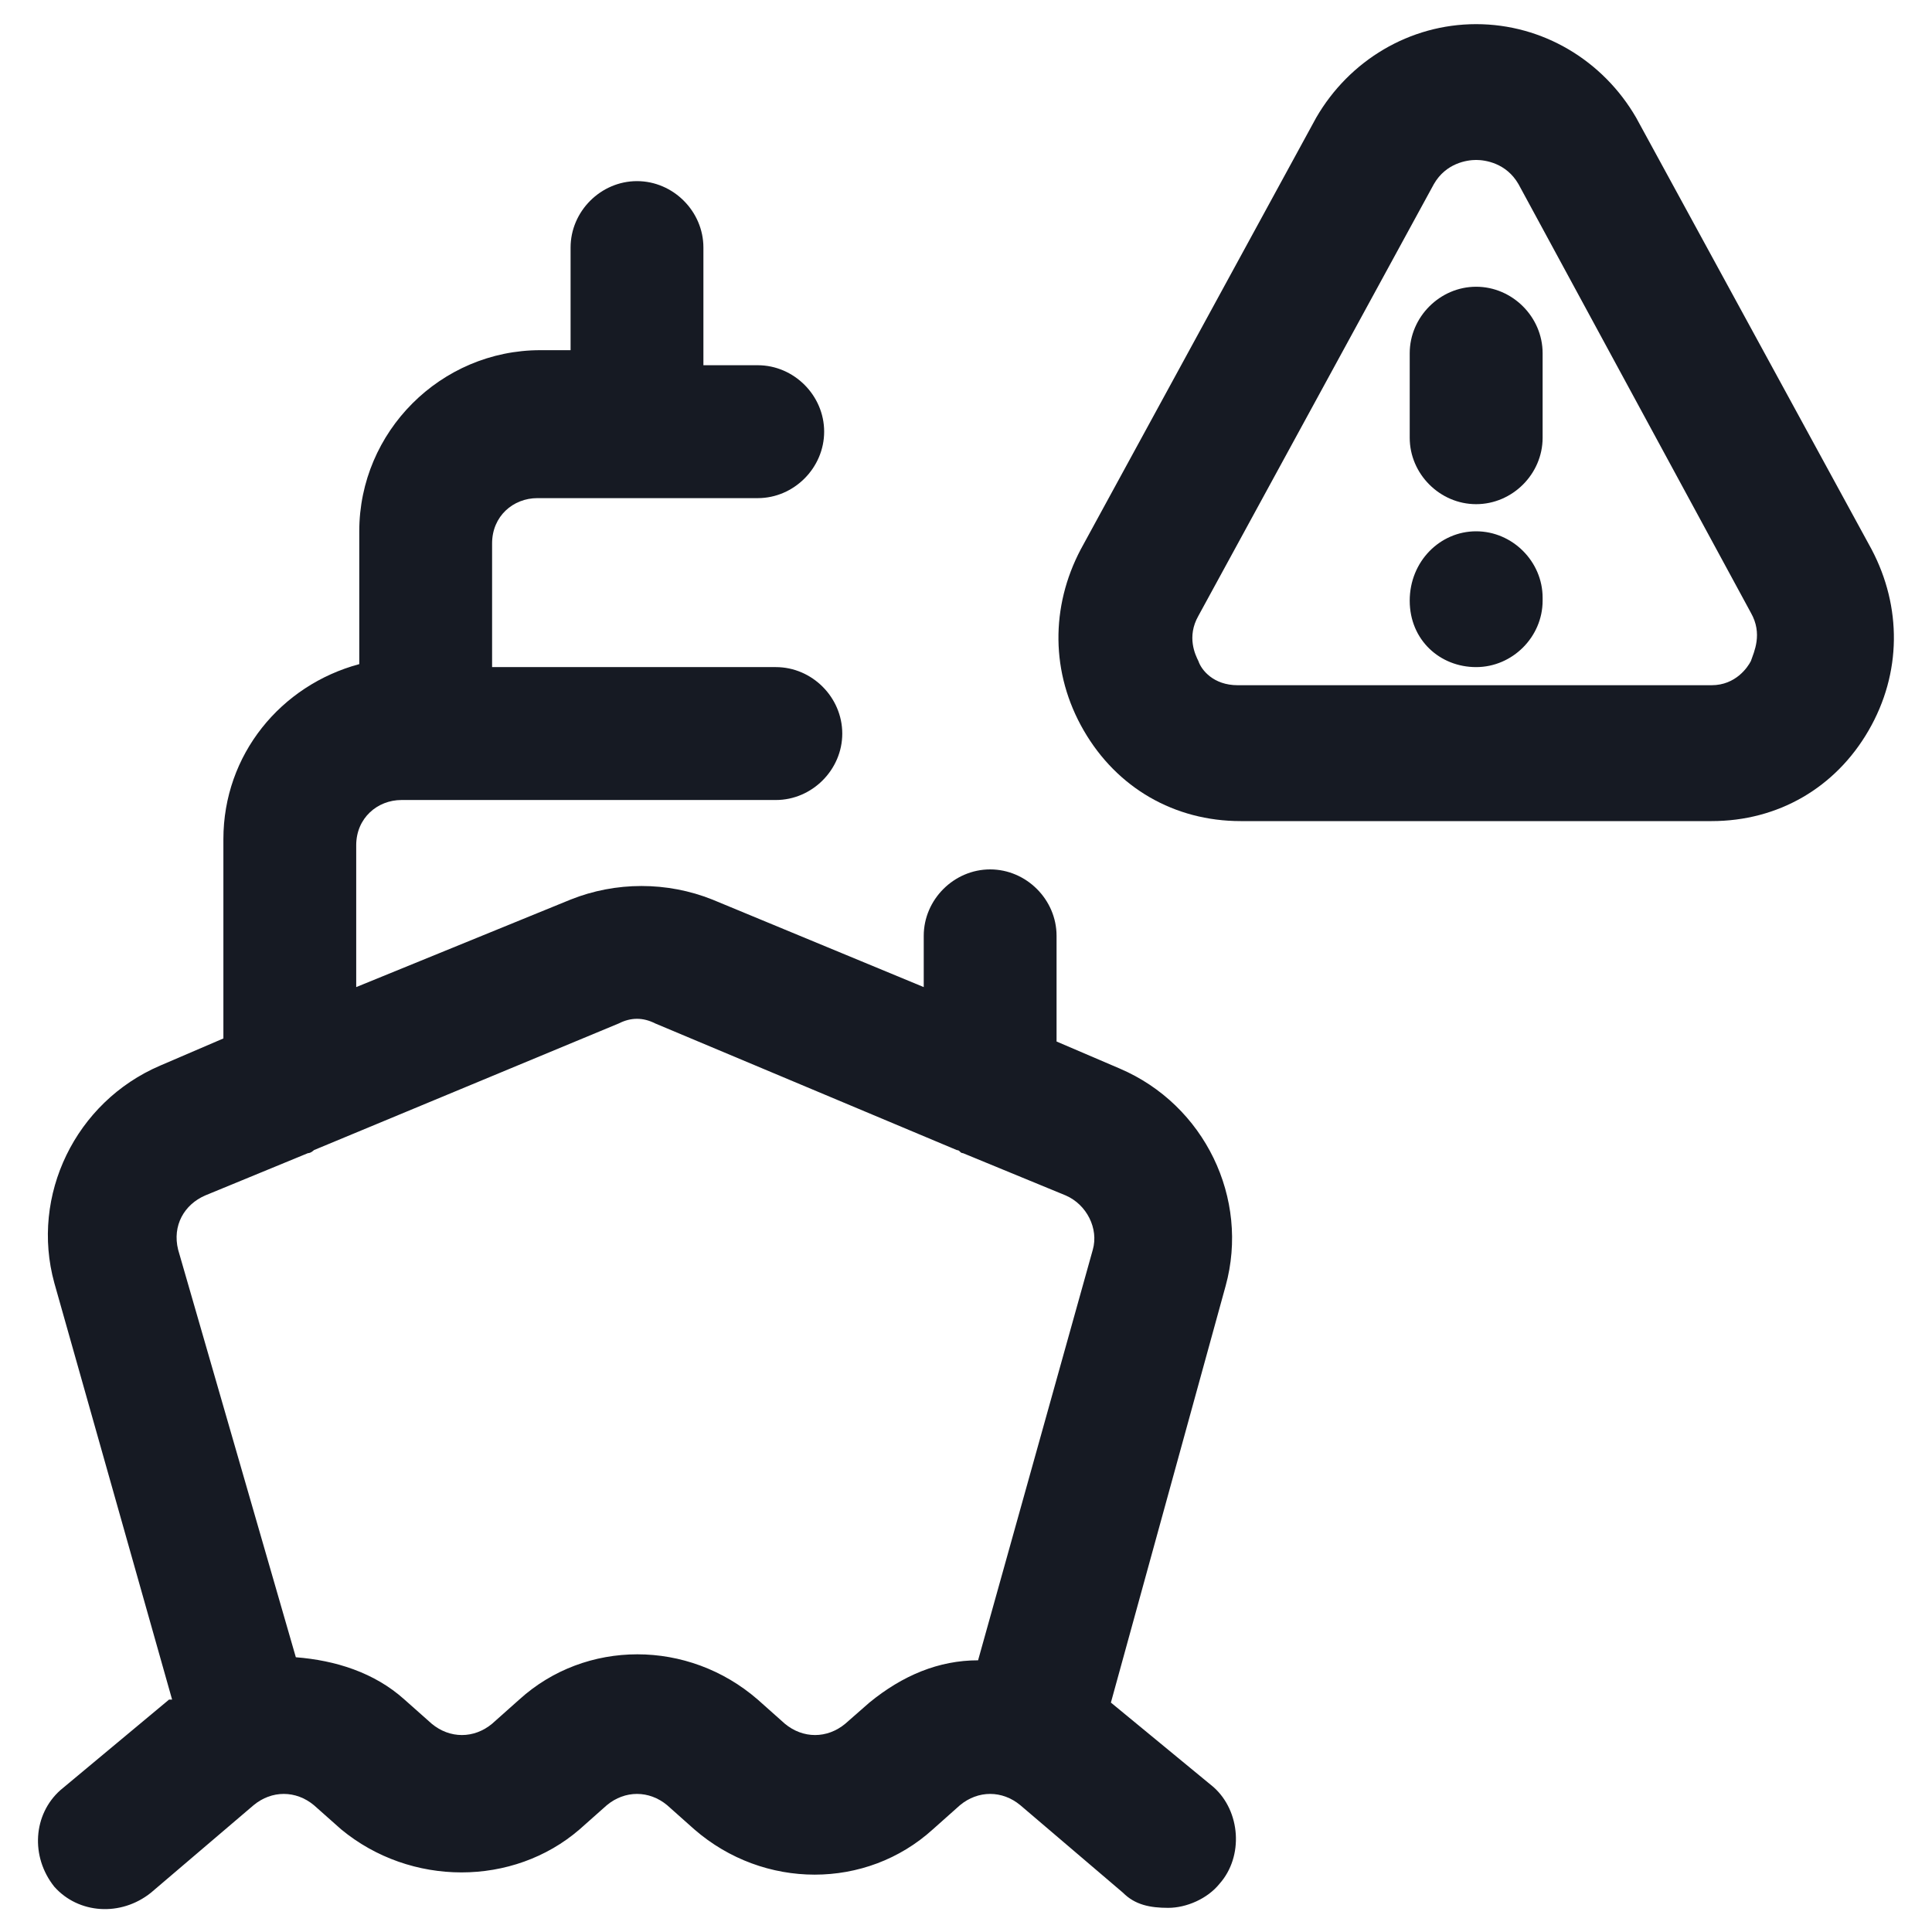 <svg width="24" height="24" viewBox="0 0 24 24" fill="none" xmlns="http://www.w3.org/2000/svg">
<g clip-path="url(#clip0_501_44568)">
<path d="M13.8 21.15C13.762 21.15 13.762 21.15 13.8 21.15L15.225 15.975C15.525 14.887 14.963 13.725 13.912 13.275L13.125 12.938V11.625C13.125 11.175 12.75 10.8 12.3 10.8C11.85 10.8 11.475 11.175 11.475 11.625V12.262L8.85 11.175C8.288 10.95 7.65 10.95 7.088 11.175L4.425 12.262V10.5C4.425 10.162 4.688 9.938 4.988 9.938H9.638C10.088 9.938 10.463 9.562 10.463 9.113C10.463 8.662 10.088 8.287 9.638 8.287H6.113V6.75C6.113 6.412 6.375 6.188 6.675 6.188H9.413C9.863 6.188 10.238 5.812 10.238 5.362C10.238 4.912 9.863 4.537 9.413 4.537H8.738V3.075C8.738 2.625 8.363 2.25 7.913 2.25C7.463 2.25 7.088 2.625 7.088 3.075V4.35H6.713C5.475 4.35 4.463 5.362 4.463 6.6V8.25C3.488 8.512 2.775 9.375 2.775 10.425V12.9L1.988 13.238C0.938 13.688 0.375 14.85 0.675 15.938L2.138 21.113C2.138 21.113 2.138 21.113 2.1 21.113L0.75 22.238C0.413 22.538 0.375 23.062 0.675 23.438C0.975 23.775 1.5 23.812 1.875 23.512L3.15 22.425C3.375 22.238 3.675 22.238 3.9 22.425L4.238 22.725C5.1 23.438 6.375 23.438 7.2 22.725L7.538 22.425C7.763 22.238 8.063 22.238 8.288 22.425L8.625 22.725C9.488 23.475 10.762 23.475 11.588 22.725L11.925 22.425C12.15 22.238 12.45 22.238 12.675 22.425L13.95 23.512C14.1 23.663 14.287 23.7 14.512 23.7C14.738 23.7 15 23.587 15.15 23.4C15.45 23.062 15.412 22.5 15.075 22.2L13.8 21.15ZM10.8 21.15L10.5 21.413C10.275 21.6 9.975 21.6 9.75 21.413L9.413 21.113C8.55 20.363 7.275 20.363 6.45 21.113L6.113 21.413C5.888 21.6 5.588 21.6 5.363 21.413L5.025 21.113C4.65 20.775 4.163 20.625 3.675 20.587L2.213 15.525C2.138 15.225 2.288 14.963 2.55 14.85L3.825 14.325C3.863 14.325 3.9 14.287 3.9 14.287L7.688 12.713C7.838 12.637 7.988 12.637 8.138 12.713L11.887 14.287C11.925 14.287 11.925 14.325 11.963 14.325L13.238 14.85C13.5 14.963 13.65 15.262 13.575 15.525L12.15 20.625C11.662 20.625 11.213 20.812 10.8 21.15Z" fill="#161A23"/>
<path d="M23.25 6.825L20.325 1.462C19.913 0.75 19.163 0.3 18.337 0.3C17.512 0.3 16.762 0.75 16.35 1.462L13.425 6.825C13.05 7.537 13.05 8.362 13.463 9.075C13.875 9.787 14.588 10.2 15.412 10.2H21.262C22.087 10.2 22.8 9.787 23.212 9.075C23.625 8.362 23.625 7.537 23.25 6.825ZM21.75 8.212C21.712 8.287 21.562 8.512 21.262 8.512H15.375C15.075 8.512 14.925 8.325 14.887 8.212C14.85 8.137 14.738 7.912 14.887 7.65L17.812 2.287C17.962 2.025 18.225 1.987 18.337 1.987C18.45 1.987 18.712 2.025 18.863 2.287L21.75 7.612C21.9 7.875 21.788 8.1 21.75 8.212Z" fill="#161A23"/>
<path d="M18.337 3.562C17.887 3.562 17.512 3.938 17.512 4.388V5.438C17.512 5.888 17.887 6.263 18.337 6.263C18.788 6.263 19.163 5.888 19.163 5.438V4.388C19.163 3.938 18.788 3.562 18.337 3.562Z" fill="#161A23"/>
<path d="M18.337 6.6C17.887 6.6 17.512 6.975 17.512 7.462C17.512 7.95 17.887 8.287 18.337 8.287C18.788 8.287 19.163 7.912 19.163 7.462V7.425C19.163 6.975 18.788 6.6 18.337 6.6Z" fill="#161A23"/>
</g>
<defs>
<clipPath id="clip0_501_44568">
<rect width="24" height="24" fill="white"/>
</clipPath>
</defs>
</svg>
